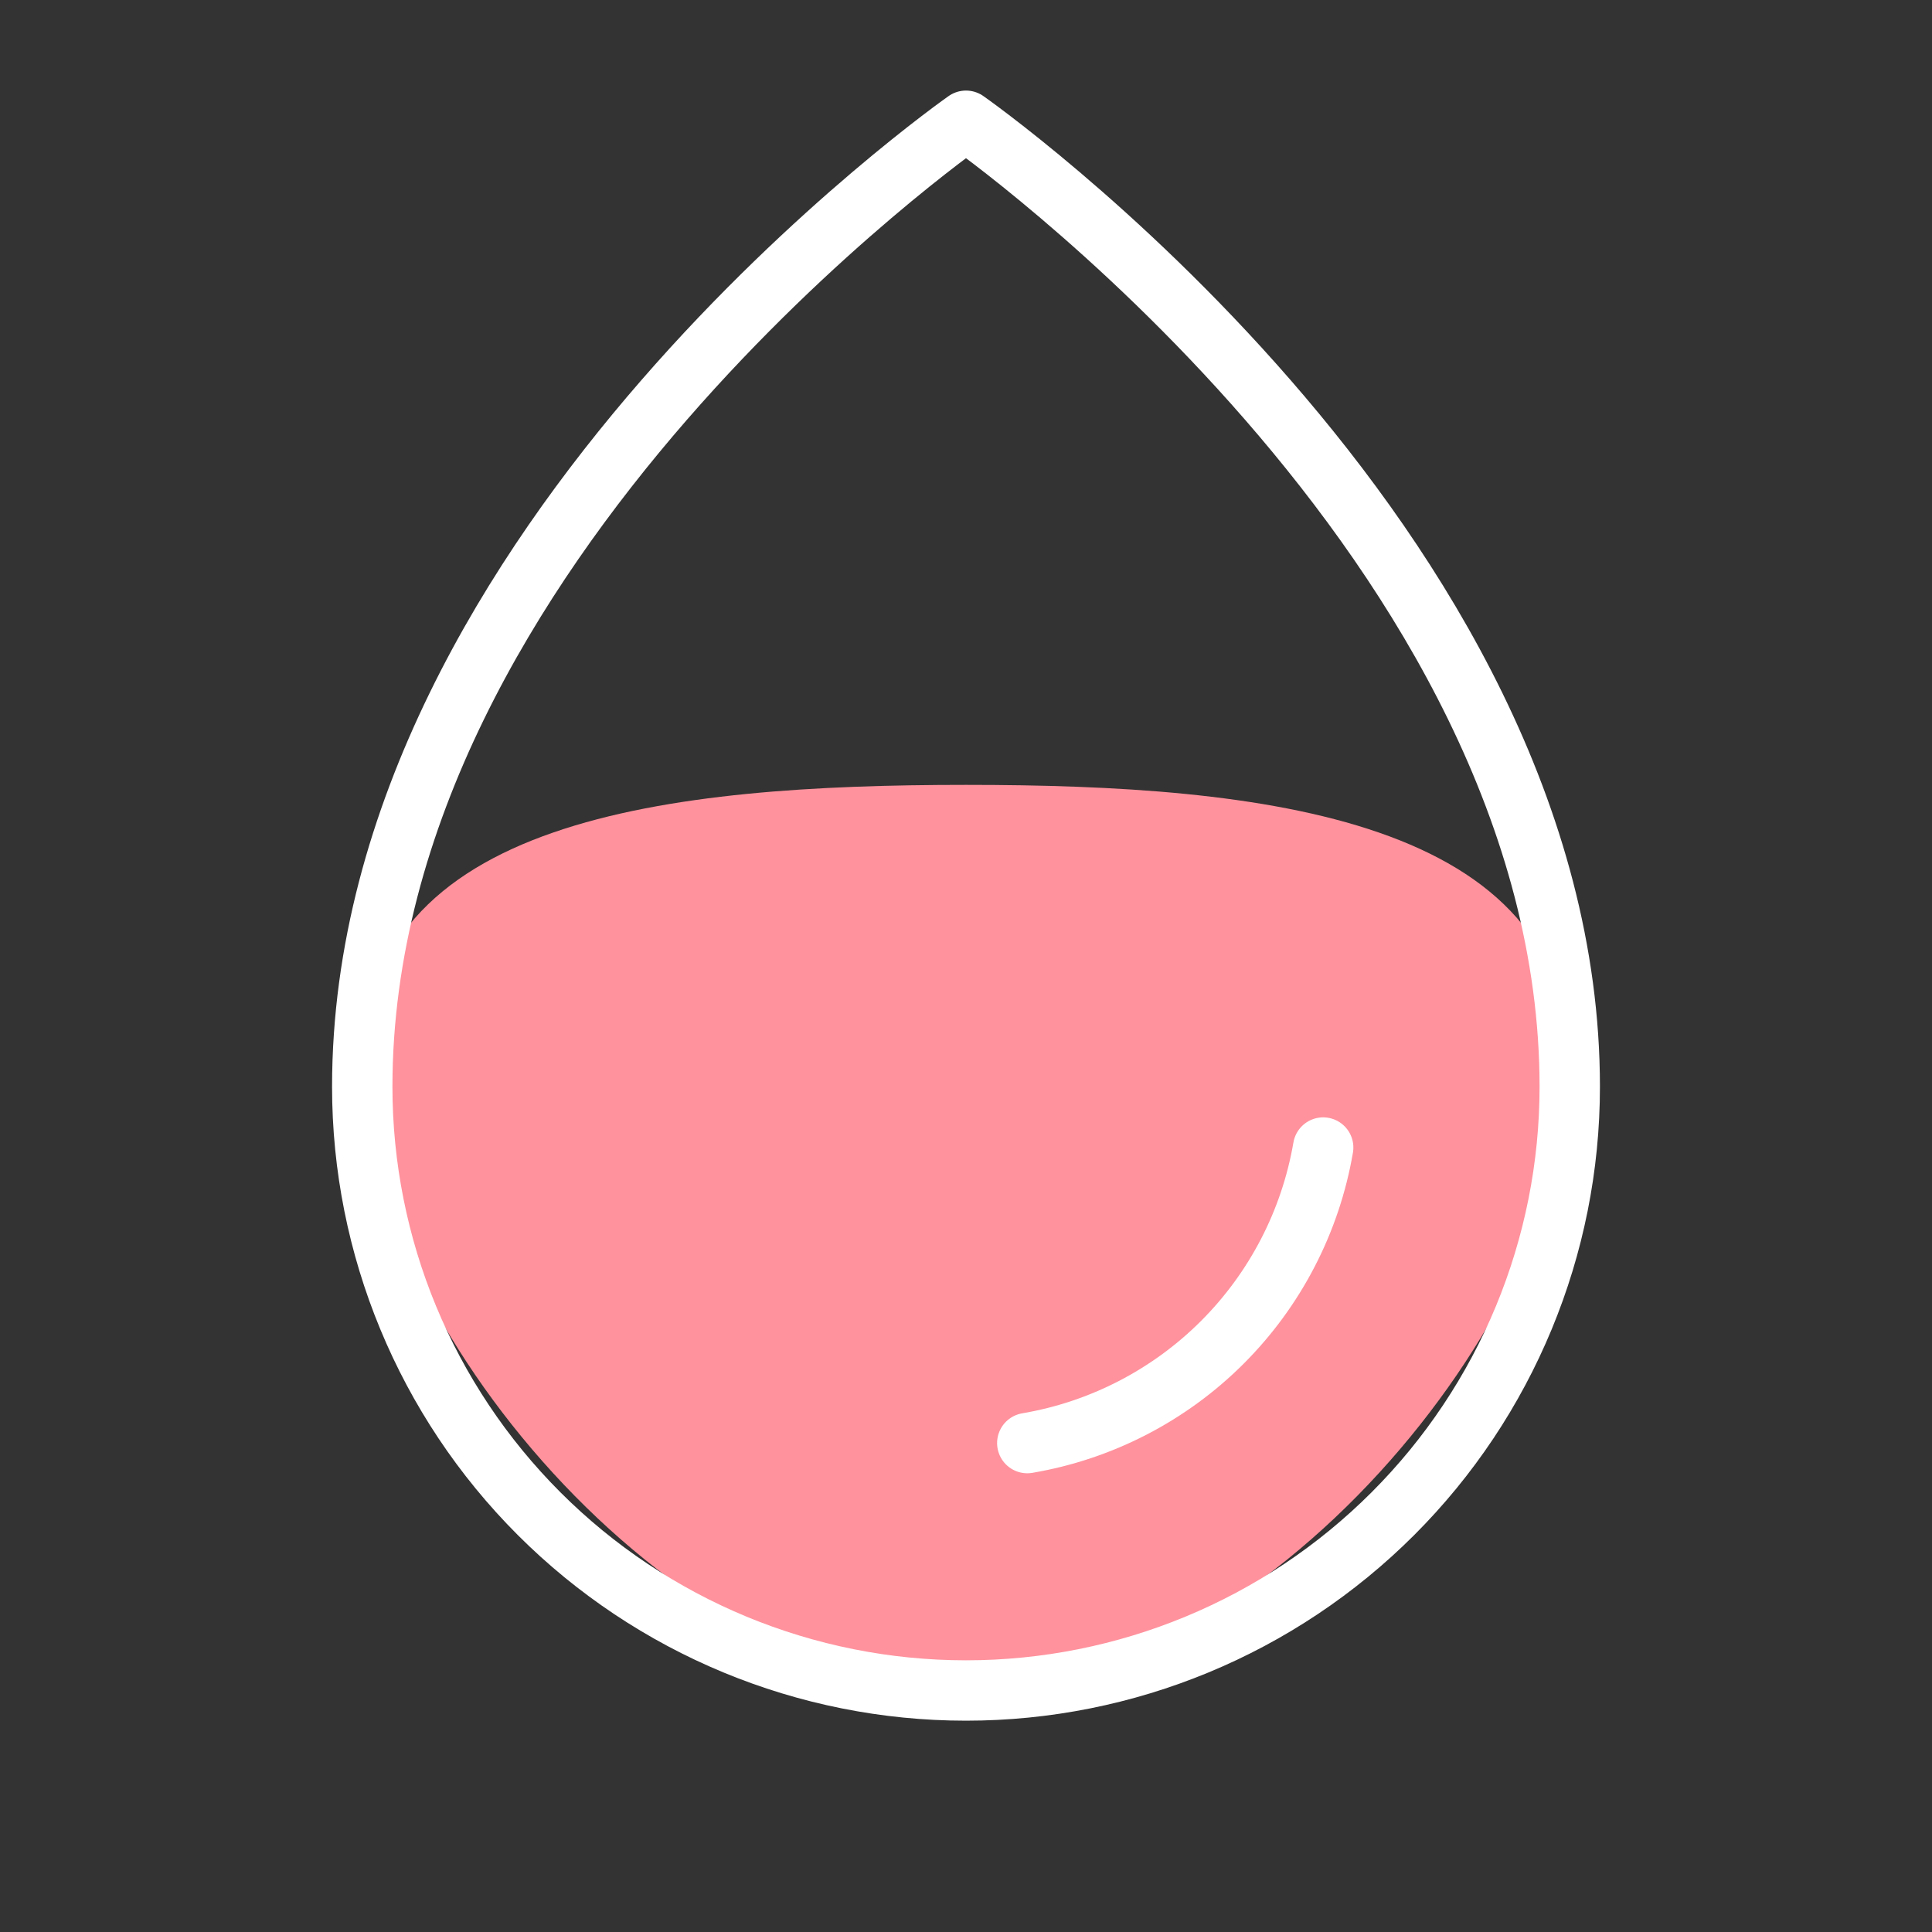 <svg width="32" height="32" viewBox="0 0 32 32" fill="none" xmlns="http://www.w3.org/2000/svg">
<rect x="0" y="0" width="32" height="32" fill="#333333" stroke="none"/>
<path d="M26 17.688C26 21.83 20.909 28 16 28C11.091 28 6 21.83 6 17.688C6 13.545 11.091 13 16 13C20.909 13 26 13.545 26 17.688Z" fill="#FF929D"/>
<path d="M26 18C26 9 16 2 16 2C16 2 6 9 6 18C6 20.652 7.054 23.196 8.929 25.071C10.804 26.946 13.348 28 16 28C18.652 28 21.196 26.946 23.071 25.071C24.946 23.196 26 20.652 26 18Z" stroke="white" stroke-linecap="round" stroke-linejoin="round"/>
<path d="M17.015 23.902C18.238 23.694 19.367 23.111 20.244 22.235C21.122 21.358 21.706 20.23 21.916 19.007" stroke="white" stroke-linecap="round" stroke-linejoin="round"/>
</svg>
